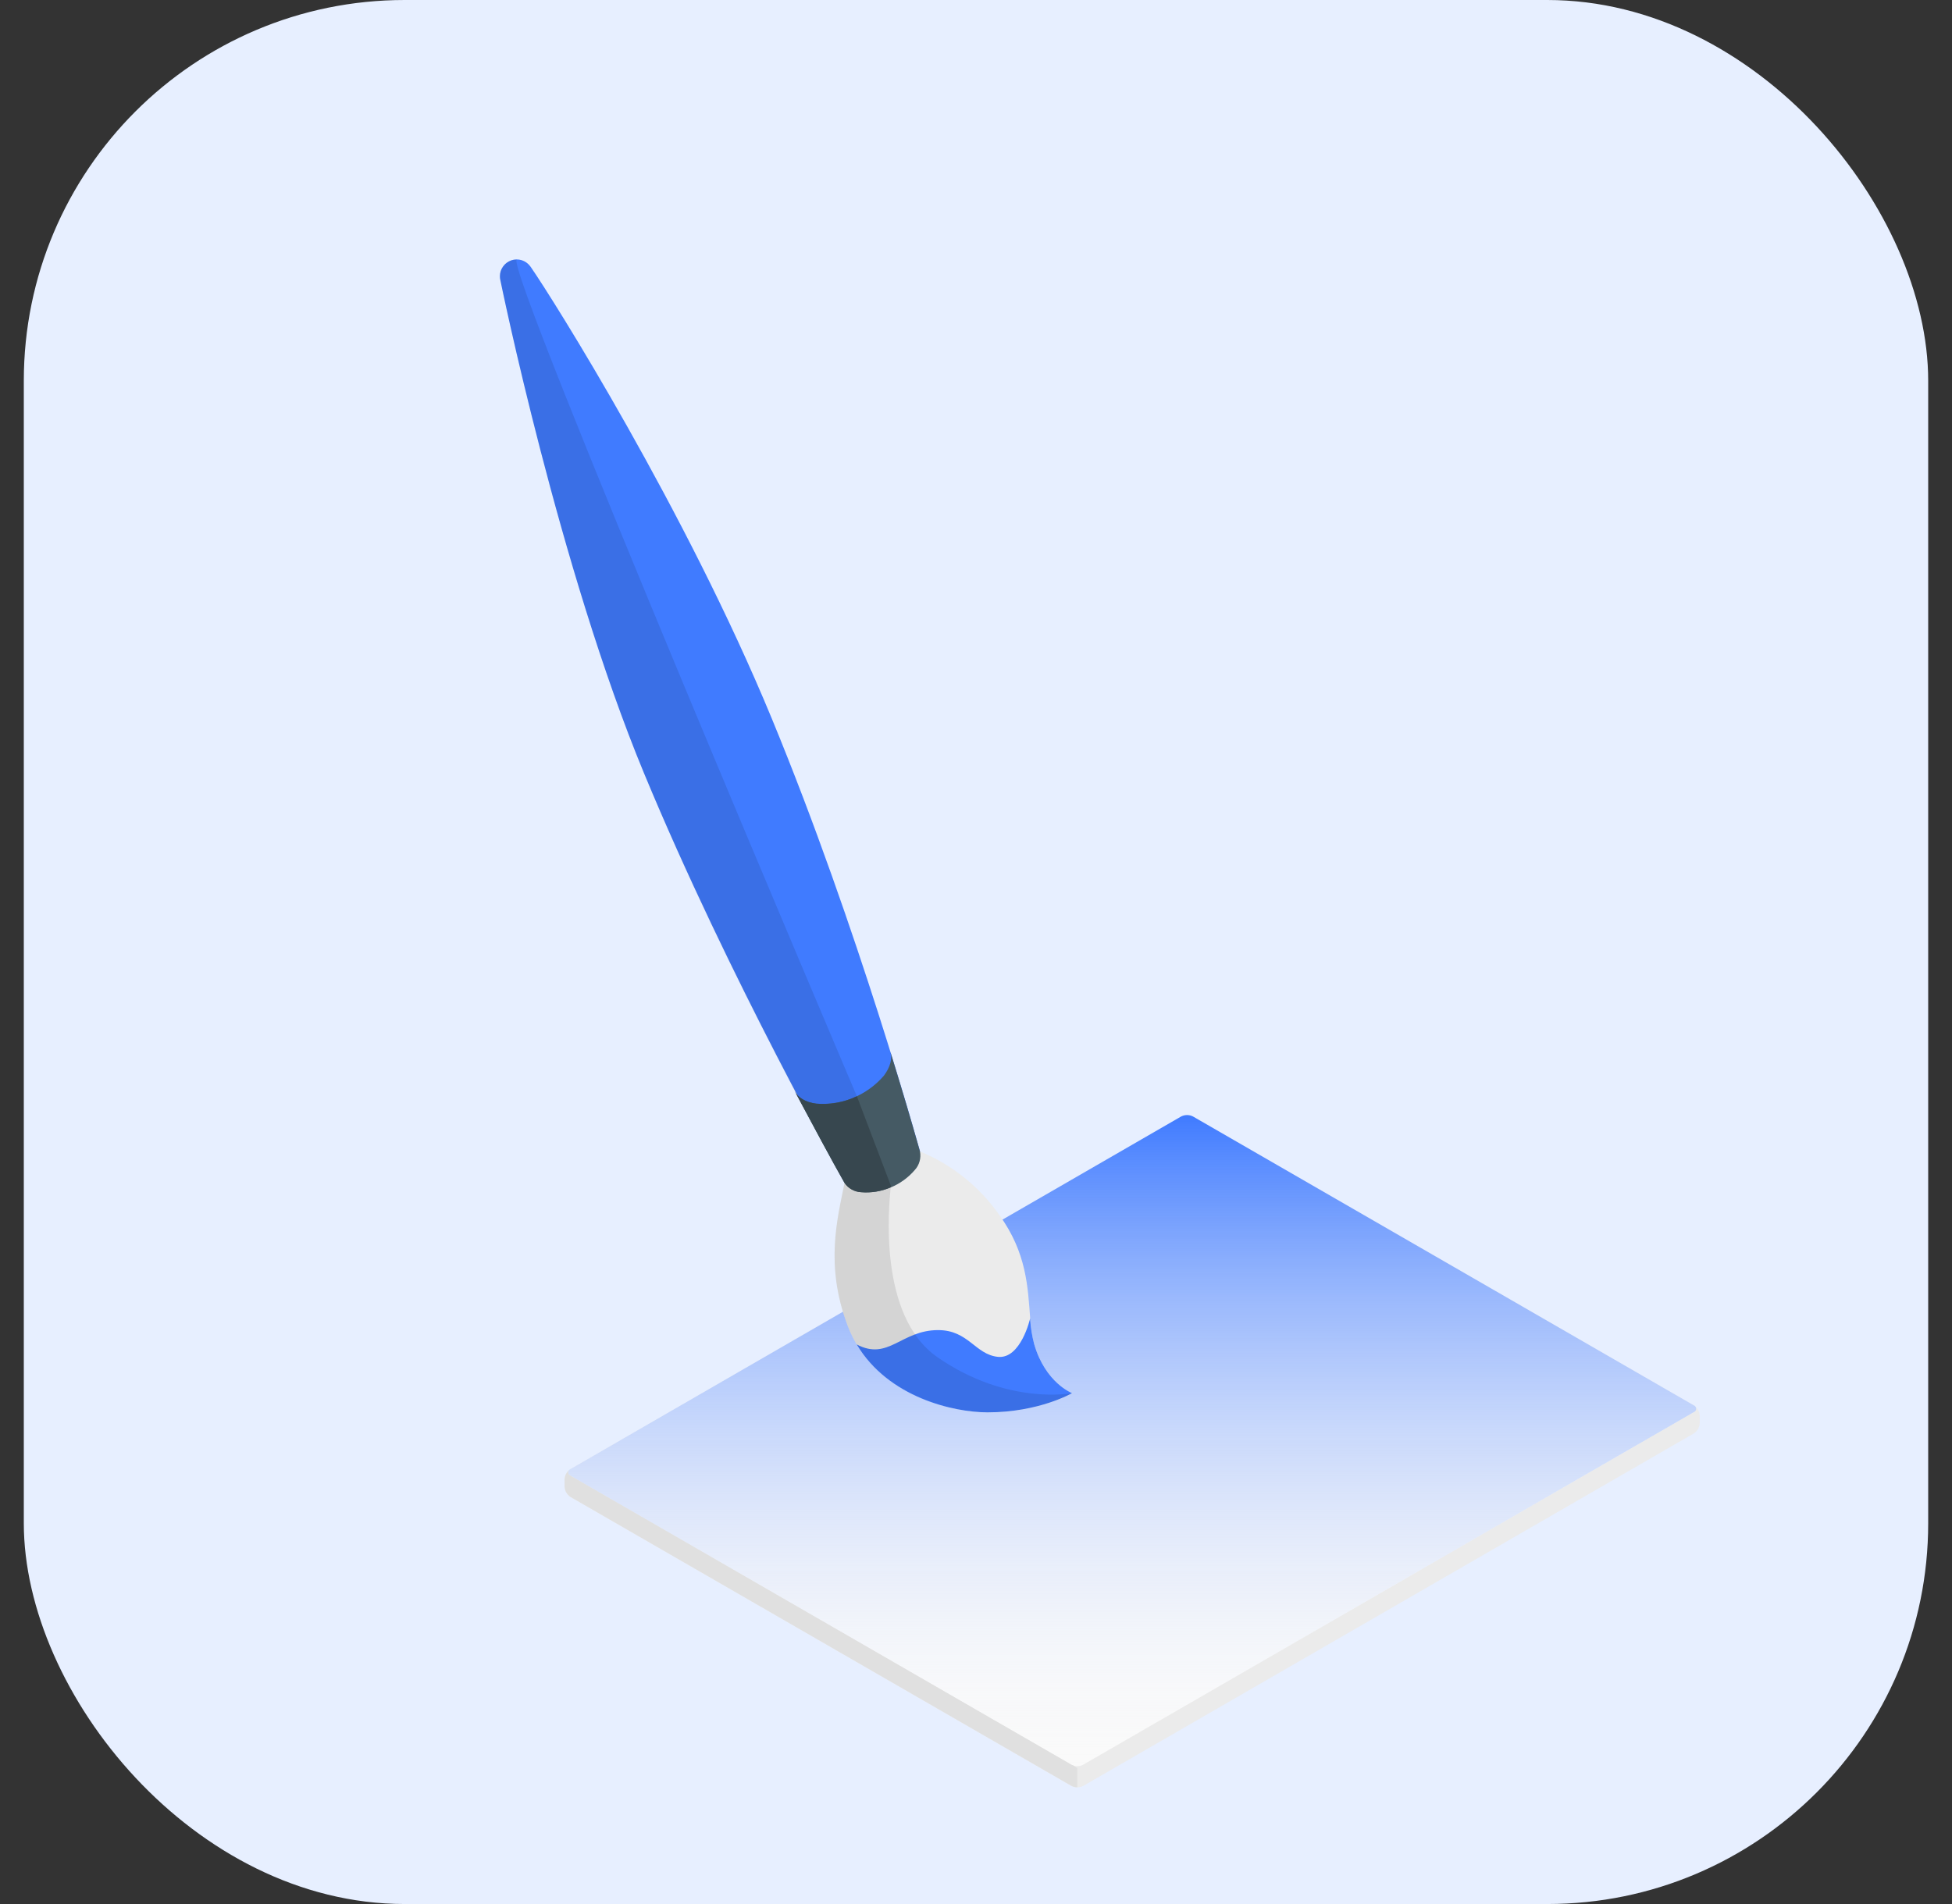 <svg width="41" height="40" viewBox="0 0 41 40" fill="none" xmlns="http://www.w3.org/2000/svg">
  <rect x="0" y="0" width="41" height="40" fill="#333333" stroke="none"/>
  <rect x="0.5" width="40" height="40" rx="8" fill="#E7EFFF" />
  <path
    d="M22.504 37.52L11.983 31.45C11.947 31.426 11.917 31.395 11.896 31.358C11.874 31.321 11.862 31.279 11.859 31.236V31.077C11.862 31.034 11.874 30.993 11.896 30.956C11.917 30.919 11.947 30.887 11.983 30.864L24.811 23.456C24.849 23.437 24.891 23.427 24.934 23.427C24.977 23.427 25.019 23.437 25.057 23.456L35.578 29.526C35.614 29.55 35.644 29.581 35.665 29.618C35.686 29.655 35.699 29.697 35.701 29.739V29.9C35.699 29.943 35.686 29.984 35.665 30.021C35.644 30.058 35.614 30.09 35.578 30.113L22.75 37.52C22.712 37.539 22.67 37.549 22.627 37.549C22.584 37.549 22.542 37.539 22.504 37.52Z"
    fill="#EBEBEB" />
  <path
    d="M35.578 29.666L22.748 37.075C22.71 37.094 22.668 37.105 22.626 37.105C22.583 37.105 22.541 37.094 22.503 37.075L11.982 31.004C11.967 30.999 11.955 30.989 11.946 30.977C11.937 30.964 11.932 30.949 11.932 30.933C11.932 30.918 11.937 30.902 11.946 30.89C11.955 30.877 11.967 30.867 11.982 30.862L24.81 23.454C24.849 23.435 24.891 23.425 24.933 23.425C24.976 23.425 25.018 23.435 25.056 23.454L35.578 29.524C35.593 29.53 35.605 29.539 35.614 29.552C35.623 29.565 35.628 29.58 35.628 29.596C35.628 29.611 35.623 29.626 35.614 29.639C35.605 29.652 35.593 29.661 35.578 29.666Z"
    fill="#FAFAFA" />
  <path
    d="M35.578 29.666L22.748 37.075C22.71 37.094 22.668 37.105 22.626 37.105C22.583 37.105 22.541 37.094 22.503 37.075L11.982 31.004C11.967 30.999 11.955 30.989 11.946 30.977C11.937 30.964 11.932 30.949 11.932 30.933C11.932 30.918 11.937 30.902 11.946 30.89C11.955 30.877 11.967 30.867 11.982 30.862L24.81 23.454C24.849 23.435 24.891 23.425 24.933 23.425C24.976 23.425 25.018 23.435 25.056 23.454L35.578 29.524C35.593 29.53 35.605 29.539 35.614 29.552C35.623 29.565 35.628 29.58 35.628 29.596C35.628 29.611 35.623 29.626 35.614 29.639C35.605 29.652 35.593 29.661 35.578 29.666Z"
    fill="url(#paint0_linear_2390_31758)" />
  <path
    d="M22.627 37.144V37.547C22.584 37.547 22.542 37.537 22.504 37.517L11.983 31.447C11.947 31.423 11.917 31.392 11.896 31.355C11.874 31.318 11.862 31.276 11.859 31.233V31.074C11.862 31.036 11.872 30.998 11.89 30.964C11.908 30.93 11.932 30.9 11.962 30.877C11.918 30.916 11.925 30.969 11.985 31.003L22.506 37.074C22.516 37.079 22.527 37.084 22.538 37.087L22.627 37.144Z"
    fill="#E0E0E0" />
  <path
    d="M19.324 24.191C19.324 24.191 18.032 19.506 16.209 15.091C14.402 10.717 11.614 6.279 11.148 5.609L11.142 5.601L11.135 5.591C11.09 5.532 11.028 5.488 10.958 5.466C10.887 5.444 10.811 5.445 10.741 5.468C10.671 5.492 10.61 5.537 10.567 5.597C10.523 5.657 10.5 5.729 10.5 5.803C10.5 5.83 10.503 5.857 10.509 5.883C10.509 5.883 11.744 11.941 13.527 16.243C15.31 20.545 17.745 24.849 17.745 24.849C17.785 24.906 17.837 24.953 17.898 24.986C17.958 25.02 18.025 25.039 18.094 25.042C18.305 25.058 18.517 25.024 18.713 24.943C18.908 24.862 19.082 24.736 19.22 24.576C19.265 24.524 19.298 24.462 19.316 24.395C19.334 24.329 19.337 24.259 19.324 24.191Z"
    fill="#407BFF" />
  <path opacity="0.1"
    d="M10.5 5.807C10.5 5.834 10.503 5.861 10.509 5.887C10.509 5.887 11.744 11.945 13.527 16.247C14.724 19.141 16.216 22.036 17.066 23.621L17.998 23.031C17.998 23.031 10.577 5.587 10.854 5.454C10.807 5.454 10.761 5.463 10.719 5.481C10.676 5.498 10.637 5.524 10.604 5.557C10.571 5.59 10.545 5.629 10.527 5.672C10.509 5.715 10.5 5.761 10.5 5.807Z"
    fill="black" />
  <path
    d="M17.738 24.854C17.587 25.61 17.326 26.581 17.801 27.843C18.337 29.275 19.962 29.67 20.742 29.671C21.829 29.671 22.518 29.268 22.518 29.268C22.518 29.268 21.955 29.052 21.722 28.239C21.676 28.062 21.648 27.88 21.638 27.698C21.588 27.039 21.566 26.322 20.991 25.526C20.574 24.93 19.995 24.466 19.322 24.189L17.738 24.854Z"
    fill="#EBEBEB" />
  <path
    d="M21.722 28.238C21.676 28.061 21.647 27.88 21.637 27.697C21.637 27.702 21.441 28.555 20.96 28.505C20.48 28.454 20.343 27.943 19.704 27.943C18.927 27.943 18.66 28.596 17.994 28.244C18.661 29.364 20.034 29.67 20.741 29.671C21.829 29.671 22.517 29.267 22.517 29.267C22.517 29.267 21.956 29.051 21.722 28.238Z"
    fill="#407BFF" />
  <path opacity="0.1"
    d="M19.691 28.513C18.434 27.642 18.671 25.324 18.708 24.946L17.738 24.854C17.587 25.61 17.326 26.581 17.801 27.842C18.337 29.275 19.962 29.67 20.742 29.671C21.829 29.671 22.518 29.267 22.518 29.267C22.518 29.267 21.164 29.535 19.691 28.513Z"
    fill="black" />
  <path
    d="M17.74 24.854C17.779 24.91 17.831 24.957 17.892 24.99C17.953 25.024 18.02 25.043 18.089 25.046C18.3 25.062 18.512 25.028 18.707 24.947C18.903 24.866 19.076 24.741 19.214 24.58C19.262 24.528 19.296 24.466 19.315 24.398C19.334 24.331 19.337 24.26 19.324 24.191C19.141 23.541 18.93 22.836 18.701 22.095C18.746 22.239 18.701 22.416 18.566 22.597C18.392 22.8 18.173 22.959 17.926 23.062C17.679 23.164 17.412 23.206 17.145 23.186C16.913 23.156 16.756 23.055 16.689 22.917C17.093 23.672 17.469 24.376 17.74 24.854Z"
    fill="#455A64" />
  <path
    d="M17.997 23.03C17.733 23.159 17.438 23.213 17.145 23.186C16.913 23.156 16.756 23.055 16.689 22.917C17.091 23.671 17.469 24.376 17.74 24.853C17.779 24.91 17.831 24.957 17.892 24.99C17.953 25.023 18.02 25.043 18.089 25.046C18.3 25.064 18.512 25.029 18.706 24.943L18.717 24.923L17.997 23.027V23.03Z"
    fill="#37474F" />
  <defs>
    <linearGradient id="paint0_linear_2390_31758" x1="23.78" y1="23.425" x2="23.78" y2="37.105"
      gradientUnits="userSpaceOnUse">
      <stop stop-color="#407BFF" />
      <stop offset="1" stop-color="#FAFAFA" stop-opacity="0" />
    </linearGradient>
  </defs>
</svg>